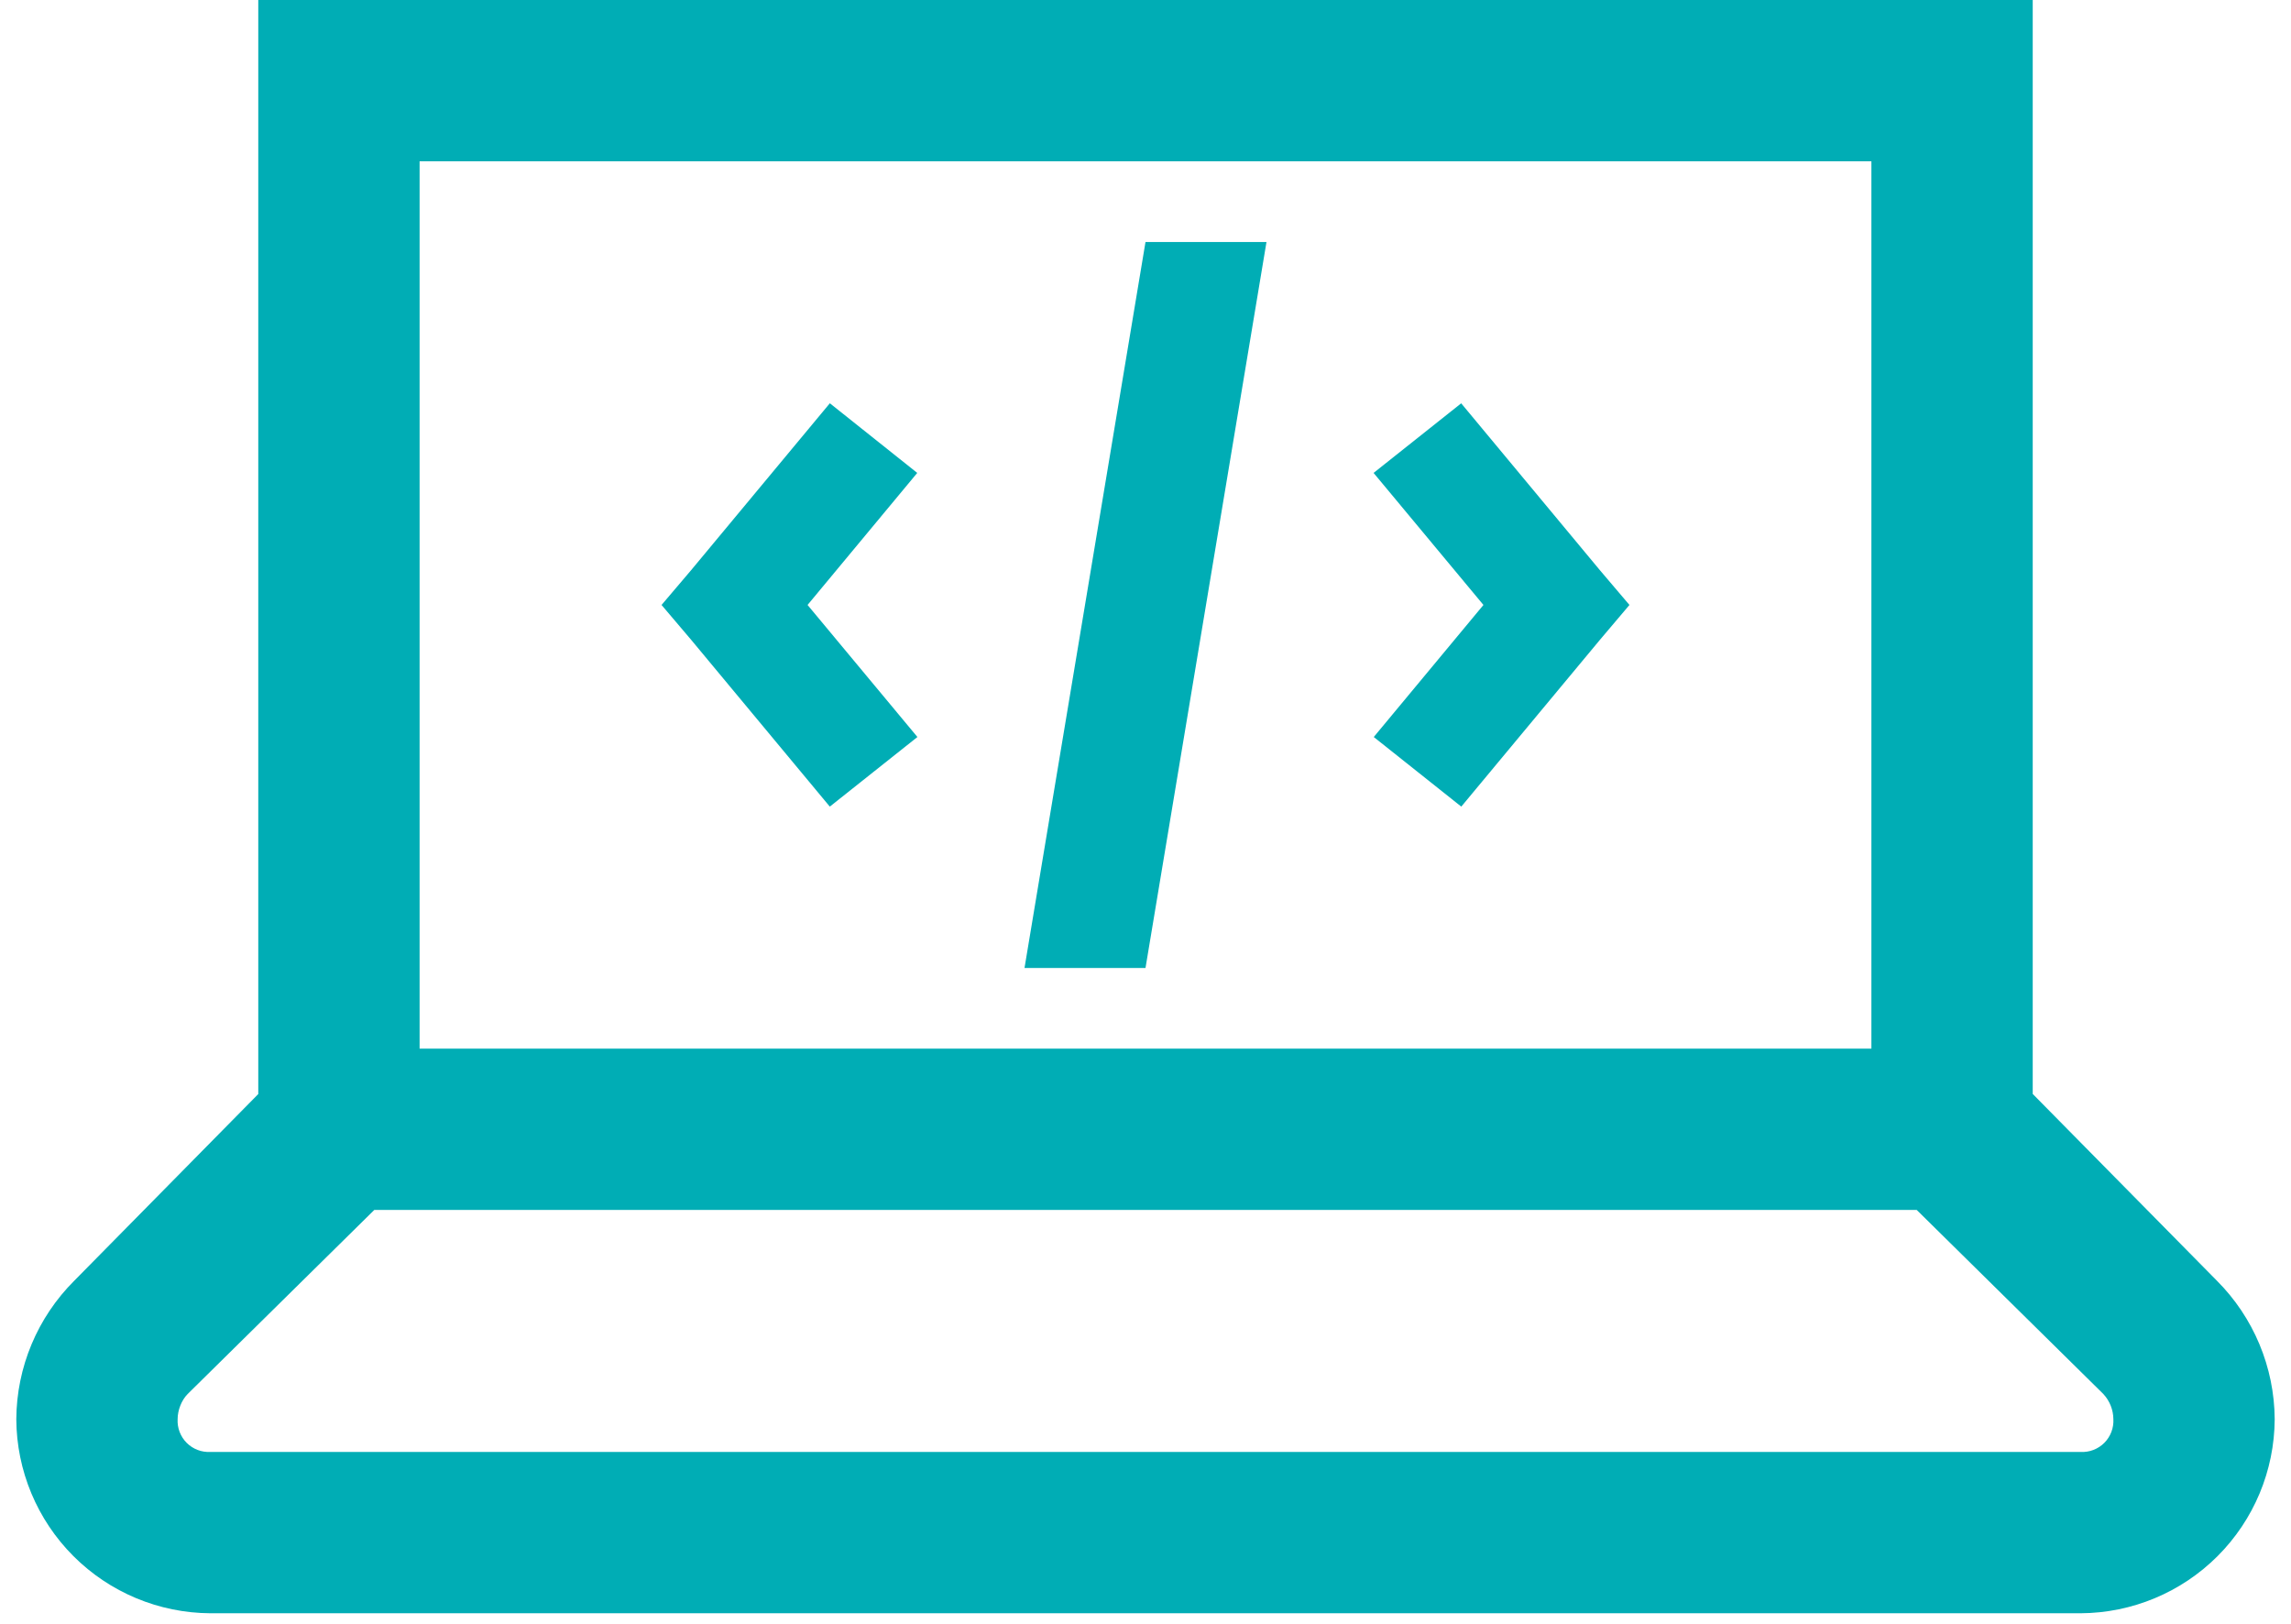 <svg width="79" height="56" viewBox="0 0 79 56" fill="none" xmlns="http://www.w3.org/2000/svg">
<path d="M8.906 0V37.722L2.562 44.158C1.292 45.424 0.573 47.14 0.562 48.933C0.571 50.705 1.279 52.402 2.532 53.655C3.785 54.908 5.482 55.616 7.254 55.625H71.746C73.518 55.616 75.215 54.908 76.468 53.655C77.721 52.402 78.429 50.705 78.438 48.933C78.427 47.139 77.708 45.42 76.438 44.152L70.094 37.719V0H8.906ZM14.469 5.562H64.531V36.156H14.469V5.562ZM39.5 8.344L35.328 33.375H39.5L43.672 8.344H39.5ZM28.614 13.906L23.833 19.658L22.812 20.859L23.833 22.061L28.614 27.812L31.635 25.412L27.847 20.859L31.629 16.306L28.617 13.906H28.614ZM50.386 13.906L47.365 16.306L51.153 20.859L47.371 25.412L50.389 27.812L55.17 22.061L56.188 20.859L55.167 19.658L50.386 13.906ZM12.903 41.719H66.094L72.527 48.063C72.748 48.299 72.872 48.61 72.875 48.933C72.883 49.084 72.859 49.234 72.805 49.375C72.751 49.515 72.669 49.643 72.562 49.75C72.456 49.856 72.328 49.939 72.187 49.993C72.047 50.047 71.896 50.071 71.746 50.062H7.254C7.104 50.071 6.953 50.047 6.813 49.993C6.672 49.939 6.544 49.856 6.438 49.75C6.331 49.643 6.249 49.515 6.195 49.375C6.141 49.234 6.117 49.084 6.125 48.933C6.125 48.627 6.256 48.282 6.473 48.063L12.906 41.719H12.903Z" fill="#00ADB5"/>
</svg>
